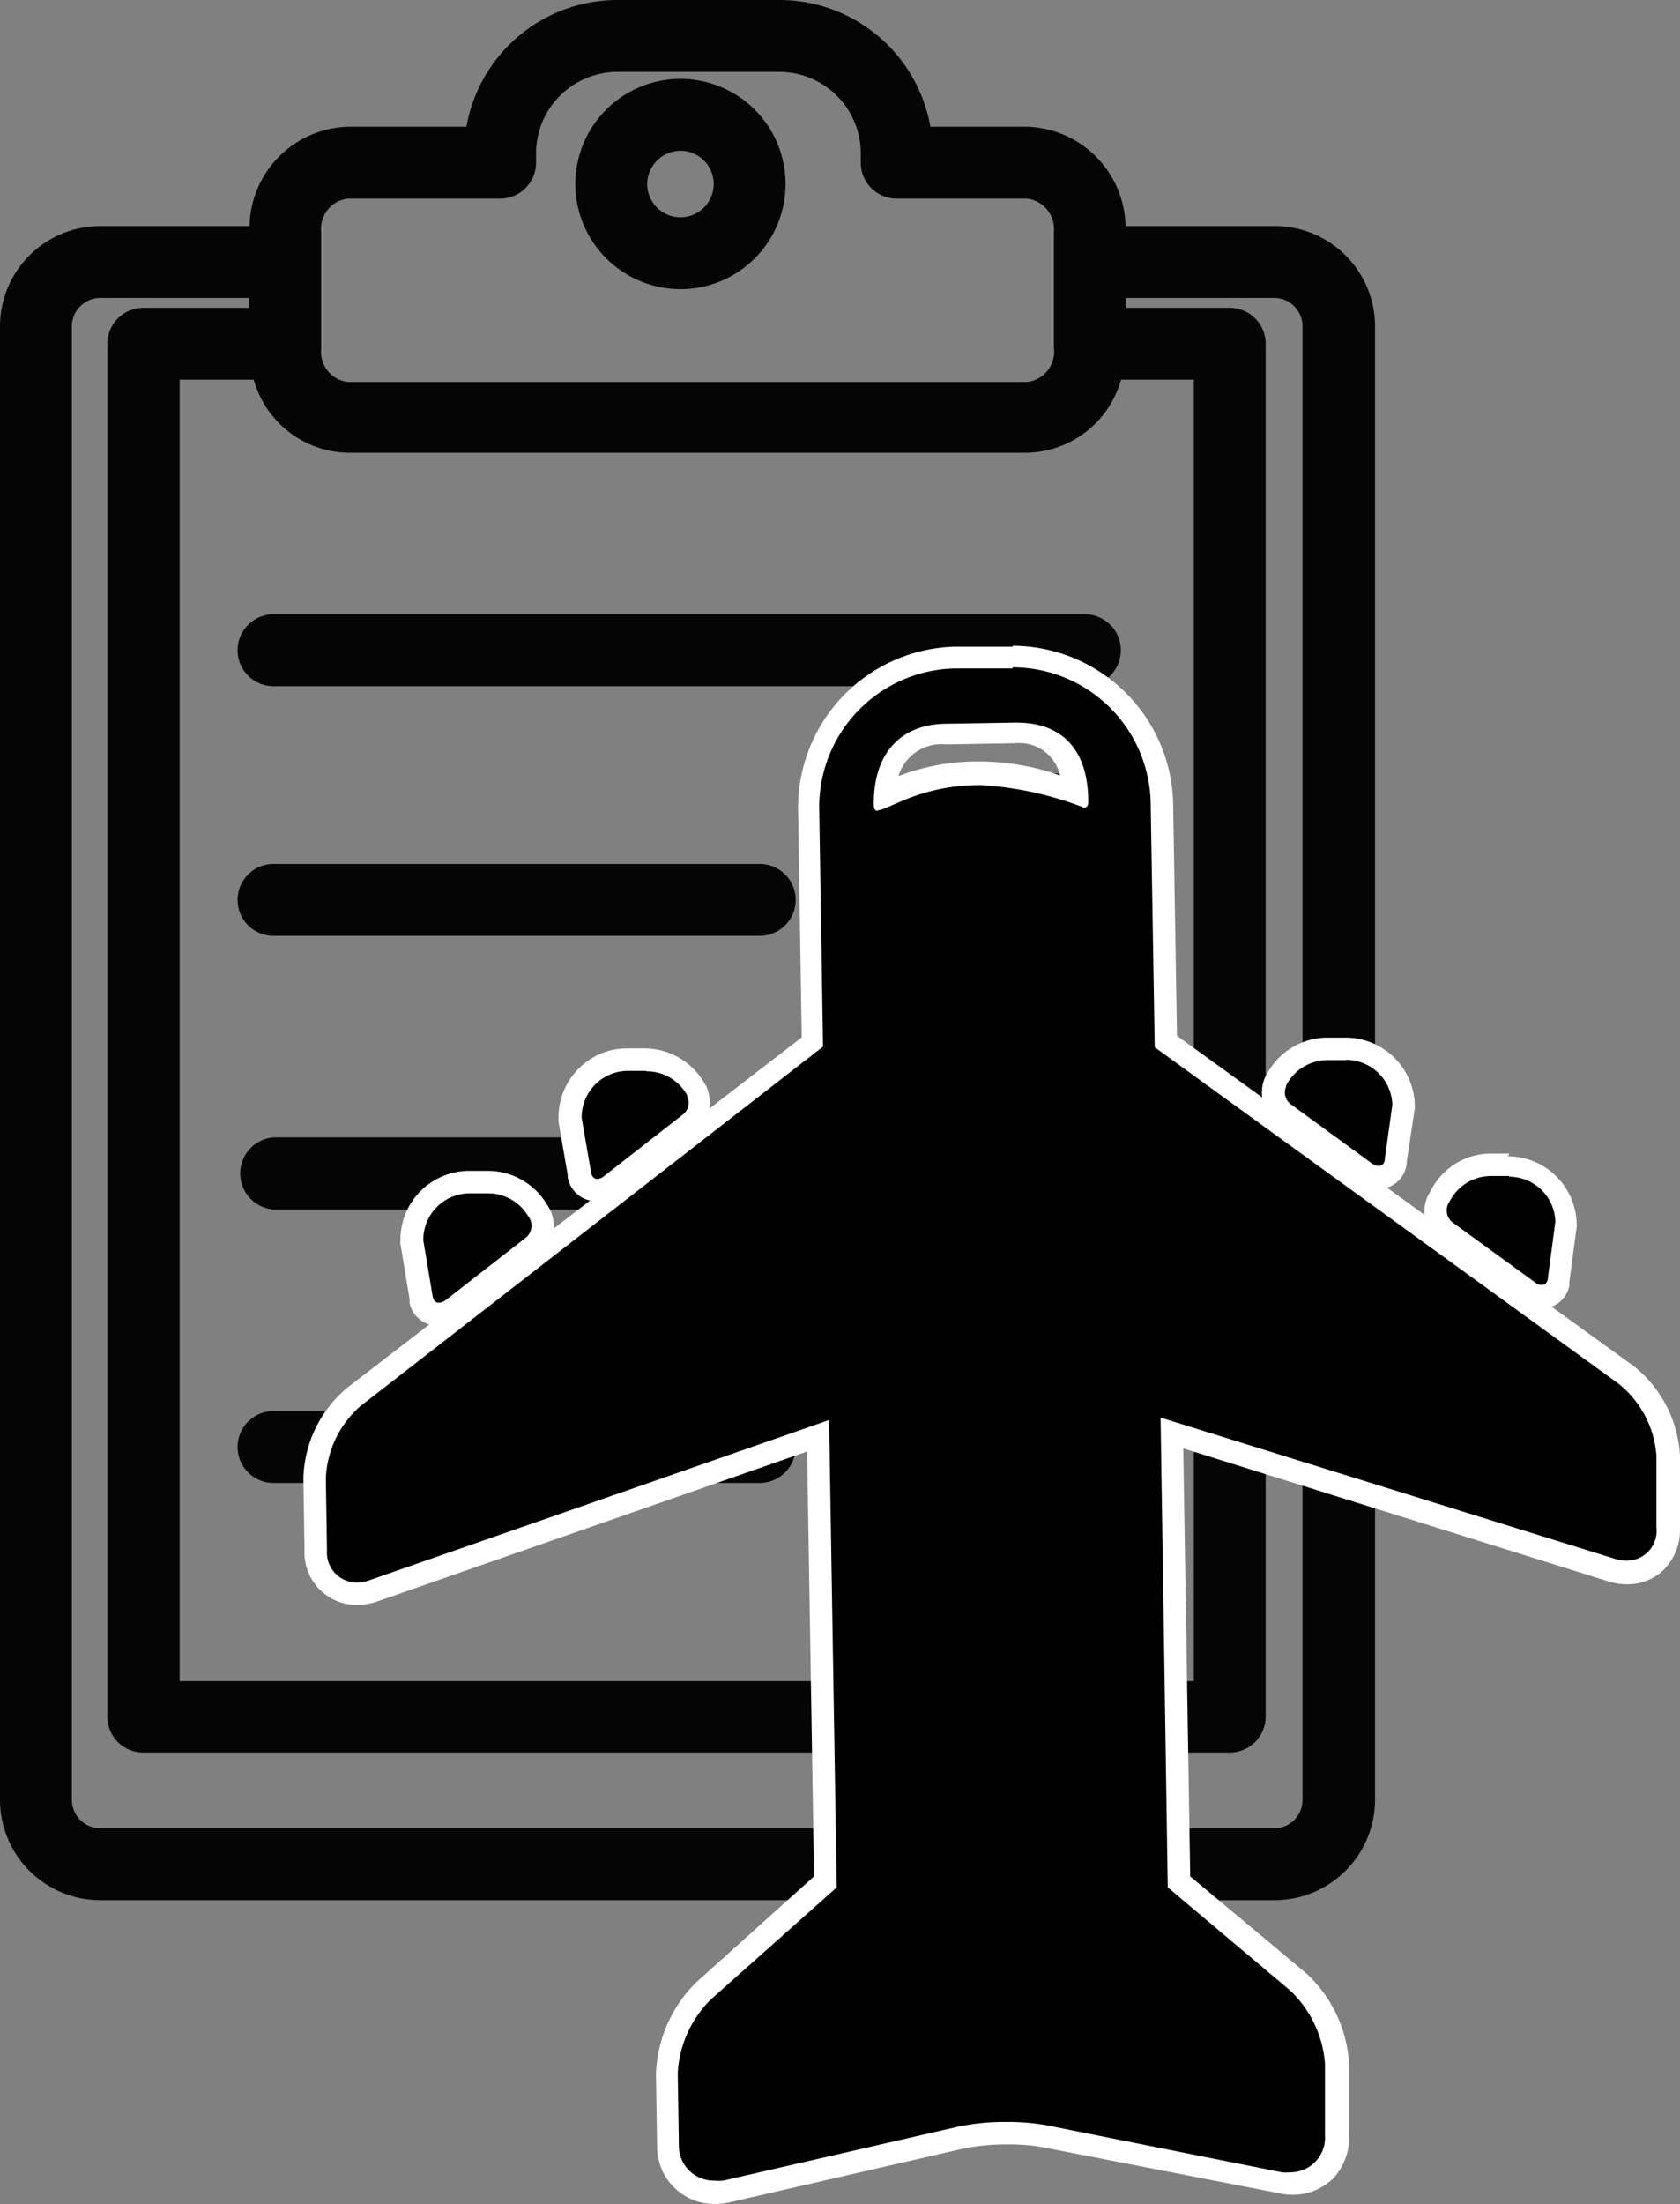 <svg xmlns="http://www.w3.org/2000/svg" viewBox="0 0 74.81 98.09"><rect x="0" y="0" width="74.81" height="98.09" fill="#808080" stroke="none"/><defs><style>.cls-1{fill:#050505;}.cls-2{fill:#fff;}</style></defs><g id="Layer_2" data-name="Layer 2"><g id="Layer_1-2" data-name="Layer 1"><path class="cls-1" d="M11.11,10.06H4.47A4.47,4.47,0,0,0,0,14.52V80.1a4.47,4.47,0,0,0,4.47,4.47H56.76a4.48,4.48,0,0,0,4.47-4.47V14.52a4.47,4.47,0,0,0-4.47-4.46H50.12a4.52,4.52,0,0,0-4.39-4.42h-4.3A6.83,6.83,0,0,0,34.71,0H27.49a6.83,6.83,0,0,0-6.72,5.64H15.49A4.52,4.52,0,0,0,11.11,10.06ZM49.92,16.9h3.24V74.82H8V16.9H11.3a4.45,4.45,0,0,0,4.19,3.25H45.73A4.45,4.45,0,0,0,49.92,16.9ZM58,14.52V80.1a1.26,1.26,0,0,1-1.26,1.27H4.47A1.27,1.27,0,0,1,3.2,80.1V14.52a1.27,1.27,0,0,1,1.27-1.26h6.62v.44H6.38a1.6,1.6,0,0,0-1.6,1.6V76.42A1.6,1.6,0,0,0,6.38,78H54.76a1.6,1.6,0,0,0,1.6-1.6V15.3a1.6,1.6,0,0,0-1.6-1.6H50.13v-.44h6.63A1.26,1.26,0,0,1,58,14.52ZM14.3,10.31a1.35,1.35,0,0,1,1.19-1.47h6.78a1.6,1.6,0,0,0,1.6-1.6V6.82A3.63,3.63,0,0,1,27.49,3.2h7.22a3.63,3.63,0,0,1,3.62,3.62v.42h0a1.6,1.6,0,0,0,1.6,1.6h5.8a1.36,1.36,0,0,1,1.2,1.47v1.34h0v3.82A1.36,1.36,0,0,1,45.73,17H15.49a1.35,1.35,0,0,1-1.19-1.47V10.31Z"/><path class="cls-1" d="M30.3,12.87a4.68,4.68,0,1,0-4.68-4.68A4.69,4.69,0,0,0,30.3,12.87Zm0-6.16a1.48,1.48,0,1,1-1.48,1.48A1.49,1.49,0,0,1,30.3,6.71Z"/><path class="cls-1" d="M10.58,28.94a1.6,1.6,0,0,0,1.6,1.6H48.31a1.6,1.6,0,0,0,0-3.2H12.18A1.6,1.6,0,0,0,10.58,28.94Z"/><path class="cls-1" d="M33.83,38.45H12.18a1.6,1.6,0,1,0,0,3.2H33.83a1.6,1.6,0,1,0,0-3.2Z"/><path class="cls-1" d="M33.83,50.62H12.18a1.61,1.61,0,0,0,0,3.21H33.83a1.61,1.61,0,1,0,0-3.21Z"/><path class="cls-1" d="M33.83,62.8H12.18a1.6,1.6,0,0,0,0,3.2H33.83a1.6,1.6,0,1,0,0-3.2Z"/><path class="cls-1" d="M45.79,34.87l-4.06,4.25L40.61,37.6A1.6,1.6,0,0,0,38,39.5l2.25,3a1.6,1.6,0,0,0,1.19.65h.1a1.65,1.65,0,0,0,1.16-.49l5.38-5.62a1.61,1.61,0,0,0-2.32-2.22Z"/><path class="cls-1" d="M45.79,47.59l-4.06,4.24-1.12-1.52A1.6,1.6,0,0,0,38,52.21l2.25,3a1.6,1.6,0,0,0,1.19.65h.1a1.61,1.61,0,0,0,1.16-.49l5.38-5.62a1.6,1.6,0,0,0-2.32-2.21Z"/><path class="cls-1" d="M45.79,60.3l-4.06,4.24L40.61,63a1.59,1.59,0,0,0-2.24-.34A1.61,1.61,0,0,0,38,64.93l2.25,3a1.63,1.63,0,0,0,1.19.65h.1a1.62,1.62,0,0,0,1.16-.5l5.38-5.62a1.6,1.6,0,0,0-2.32-2.21Z"/><path d="M61.38,52.42a1,1,0,0,1-.59-.21L57.2,49.6a1.18,1.18,0,0,1-.43-1.32.56.56,0,0,1,0-.12,2.61,2.61,0,0,1,2.27-1.48h.82a2.58,2.58,0,0,1,2.6,2.52s-.34,2.49-.35,2.51a.79.79,0,0,1-.77.72Z"/><path class="cls-2" d="M59.94,47.17a2.06,2.06,0,0,1,2.06,2l-.33,2.37h0c0,.23-.12.35-.28.35a.58.58,0,0,1-.3-.11l-3.59-2.62a.65.65,0,0,1-.23-.8h0l0-.05v0a2.09,2.09,0,0,1,1.8-1.13h.85m0-1h-.87a3.06,3.06,0,0,0-2.66,1.67l-.06.1a1.59,1.59,0,0,0-.07.2A1.68,1.68,0,0,0,56.9,50l3.59,2.61a1.48,1.48,0,0,0,.89.31,1.28,1.28,0,0,0,1.26-1.12s0-.06,0-.09L63,49.33a.76.76,0,0,0,0-.15,3.08,3.08,0,0,0-3.06-3Z"/><path d="M68.63,57.7a1,1,0,0,1-.59-.22l-3.62-2.62a1.21,1.21,0,0,1-.27-1.67,2.55,2.55,0,0,1,2.18-1.31h.83a2.58,2.58,0,0,1,2.6,2.51l-.34,2.55a.3.3,0,0,1,0,.1.78.78,0,0,1-.77.67Z"/><path class="cls-2" d="M67.2,52.37a2.06,2.06,0,0,1,2.06,2l-.33,2.48h0c0,.22-.13.34-.29.34a.53.53,0,0,1-.29-.12l-3.62-2.63a.69.69,0,0,1-.16-1,2.06,2.06,0,0,1,1.78-1.1h.86m0-1h-.87A3,3,0,0,0,63.71,53a1.68,1.68,0,0,0,.42,2.3l3.62,2.63a1.5,1.5,0,0,0,.88.31,1.27,1.27,0,0,0,1.25-1,.75.75,0,0,0,0-.16l.33-2.48c0-.05,0-.1,0-.14a3.08,3.08,0,0,0-3.06-3Z"/><path d="M26.63,53a.8.8,0,0,1-.78-.7s0,0,0-.06l-.41-2.36a2.55,2.55,0,0,1,2.51-2.68h.82A2.56,2.56,0,0,1,31,48.49l0,0,0,.07A1.18,1.18,0,0,1,30.74,50l-3.5,2.72a1,1,0,0,1-.61.24Z"/><path class="cls-2" d="M28.8,47.68a2.05,2.05,0,0,1,1.8,1.07h0l0,.05h0a.66.66,0,0,1-.2.81l-3.5,2.73a.51.51,0,0,1-.3.13c-.16,0-.27-.13-.29-.35h0l-.41-2.37a2.07,2.07,0,0,1,2-2.09h.85m0-1h-.87a3,3,0,0,0-2.14.93,3.06,3.06,0,0,0-.87,2.18.77.77,0,0,0,0,.15l.41,2.37a.29.29,0,0,0,0,.09,1.28,1.28,0,0,0,1.26,1.08,1.49,1.49,0,0,0,.91-.34l3.51-2.73a1.67,1.67,0,0,0,.56-1.86l-.06-.17-.08-.13h0a3.08,3.08,0,0,0-2.67-1.57Z"/><path d="M19.55,58.49a.77.77,0,0,1-.76-.64.32.32,0,0,1,0-.09l-.41-2.47a2.57,2.57,0,0,1,2.51-2.67h.82a2.58,2.58,0,0,1,2.26,1.29,1.17,1.17,0,0,1-.25,1.61l-3.53,2.75a1,1,0,0,1-.61.23Z"/><path class="cls-2" d="M21.72,53.11a2.08,2.08,0,0,1,1.79,1,.69.69,0,0,1-.13,1l-3.53,2.75a.55.55,0,0,1-.3.12c-.16,0-.26-.11-.29-.32h0l-.41-2.46a2.07,2.07,0,0,1,2-2.09h.85m0-1h-.87a3.07,3.07,0,0,0-3,3.11.59.59,0,0,0,0,.14l.41,2.47a1,1,0,0,0,0,.17,1.27,1.27,0,0,0,1.24,1,1.48,1.48,0,0,0,.91-.33L24,55.91a1.68,1.68,0,0,0,.35-2.31,3.06,3.06,0,0,0-2.62-1.49Z"/><path d="M31.79,97.59a2,2,0,0,1-2.06-2.09l-.05-3.19A5.47,5.47,0,0,1,31.3,88.6l5.45-4.87L36.43,63.9,16.64,70.8a2.24,2.24,0,0,1-.75.13A1.83,1.83,0,0,1,14.06,69L14,65.8a5,5,0,0,1,1.74-3.62l20.4-15.81L36,36a6.68,6.68,0,0,1,6.54-6.76l2.57,0a6.69,6.69,0,0,1,6.65,6.55l.17,10.6,20.5,14.91a5,5,0,0,1,1.85,3.56l0,3.2a2,2,0,0,1-.54,1.47,1.81,1.81,0,0,1-1.29.52h0a2.37,2.37,0,0,1-.69-.11l-19.6-6.13.33,20,5.26,4.42a5.47,5.47,0,0,1,1.74,3.66l0,3.19A2.15,2.15,0,0,1,59,96.58a2,2,0,0,1-1.47.6,2.49,2.49,0,0,1-.46-.05L46.47,95.07a9.39,9.39,0,0,0-1.64-.13,9.93,9.93,0,0,0-2,.19l-10.46,2.4A2.46,2.46,0,0,1,31.79,97.59Zm13.37-65-3,.05a2.59,2.59,0,0,0-2.77,2.75l.14-.06a9.46,9.46,0,0,1,3.95-.93h.18a11,11,0,0,1,4,.78l.26.1c-.13-1.81-1-2.69-2.68-2.69v-.5Z"/><path class="cls-2" d="M45.09,29.7a6.16,6.16,0,0,1,6.15,6.05l.18,10.86,20.69,15a4.53,4.53,0,0,1,1.65,3.17l0,3.19a1.33,1.33,0,0,1-1.33,1.49,1.79,1.79,0,0,1-.54-.09L51.68,63.09,52,84l5.44,4.58A5,5,0,0,1,59,91.84l0,3.19a1.54,1.54,0,0,1-1.56,1.65,1.47,1.47,0,0,1-.36,0L46.57,94.58a9.88,9.88,0,0,0-1.74-.14,10,10,0,0,0-2.17.21l-10.45,2.4a2,2,0,0,1-.42,0,1.55,1.55,0,0,1-1.56-1.6l-.05-3.19A5,5,0,0,1,31.64,89l5.62-5L36.92,63.2,16.48,70.32a1.65,1.65,0,0,1-.59.11A1.33,1.33,0,0,1,14.56,69l-.05-3.2a4.52,4.52,0,0,1,1.54-3.22l20.6-16L36.48,36a6.17,6.17,0,0,1,6.05-6.25l2.46,0h.1m-6,6.31c.46,0,1.82-1.08,4.42-1.12h.17a15.16,15.16,0,0,1,4.58,1c.14,0,.2-.07.2-.26,0-2.31-1.16-3.52-3.19-3.52h-.09l-3,.05c-2.09,0-3.3,1.34-3.27,3.62,0,.19.07.26.19.26m6-7.31H45l-2.46,0a7.17,7.17,0,0,0-7,7.27l.16,10.12L15.44,61.78a5.44,5.44,0,0,0-1.93,4L13.56,69a2.33,2.33,0,0,0,2.33,2.43,2.74,2.74,0,0,0,.92-.16L35.94,64.6l.31,18.91L31,88.23a6,6,0,0,0-1.79,4.09l.05,3.19a2.55,2.55,0,0,0,2.56,2.58,2.94,2.94,0,0,0,.65-.07l10.45-2.4a9.56,9.56,0,0,1,1.94-.18,8.48,8.48,0,0,1,1.55.12L57,97.62a2.74,2.74,0,0,0,.56.06,2.57,2.57,0,0,0,1.83-.75A2.67,2.67,0,0,0,60.07,95l0-3.19a5.93,5.93,0,0,0-1.92-4L53,83.51l-.31-19.05,18.93,5.92a2.72,2.72,0,0,0,.84.13,2.3,2.3,0,0,0,1.65-.67A2.53,2.53,0,0,0,74.81,68l0-3.2a5.47,5.47,0,0,0-2.06-4L52.41,46.1l-.17-10.36a7.18,7.18,0,0,0-7.15-7ZM40,34.57a2,2,0,0,1,2.13-1.44l3-.05h.07a1.85,1.85,0,0,1,2,1.43,10.85,10.85,0,0,0-3.64-.62h-.18a9.84,9.84,0,0,0-3.45.68Z"/></g></g></svg>